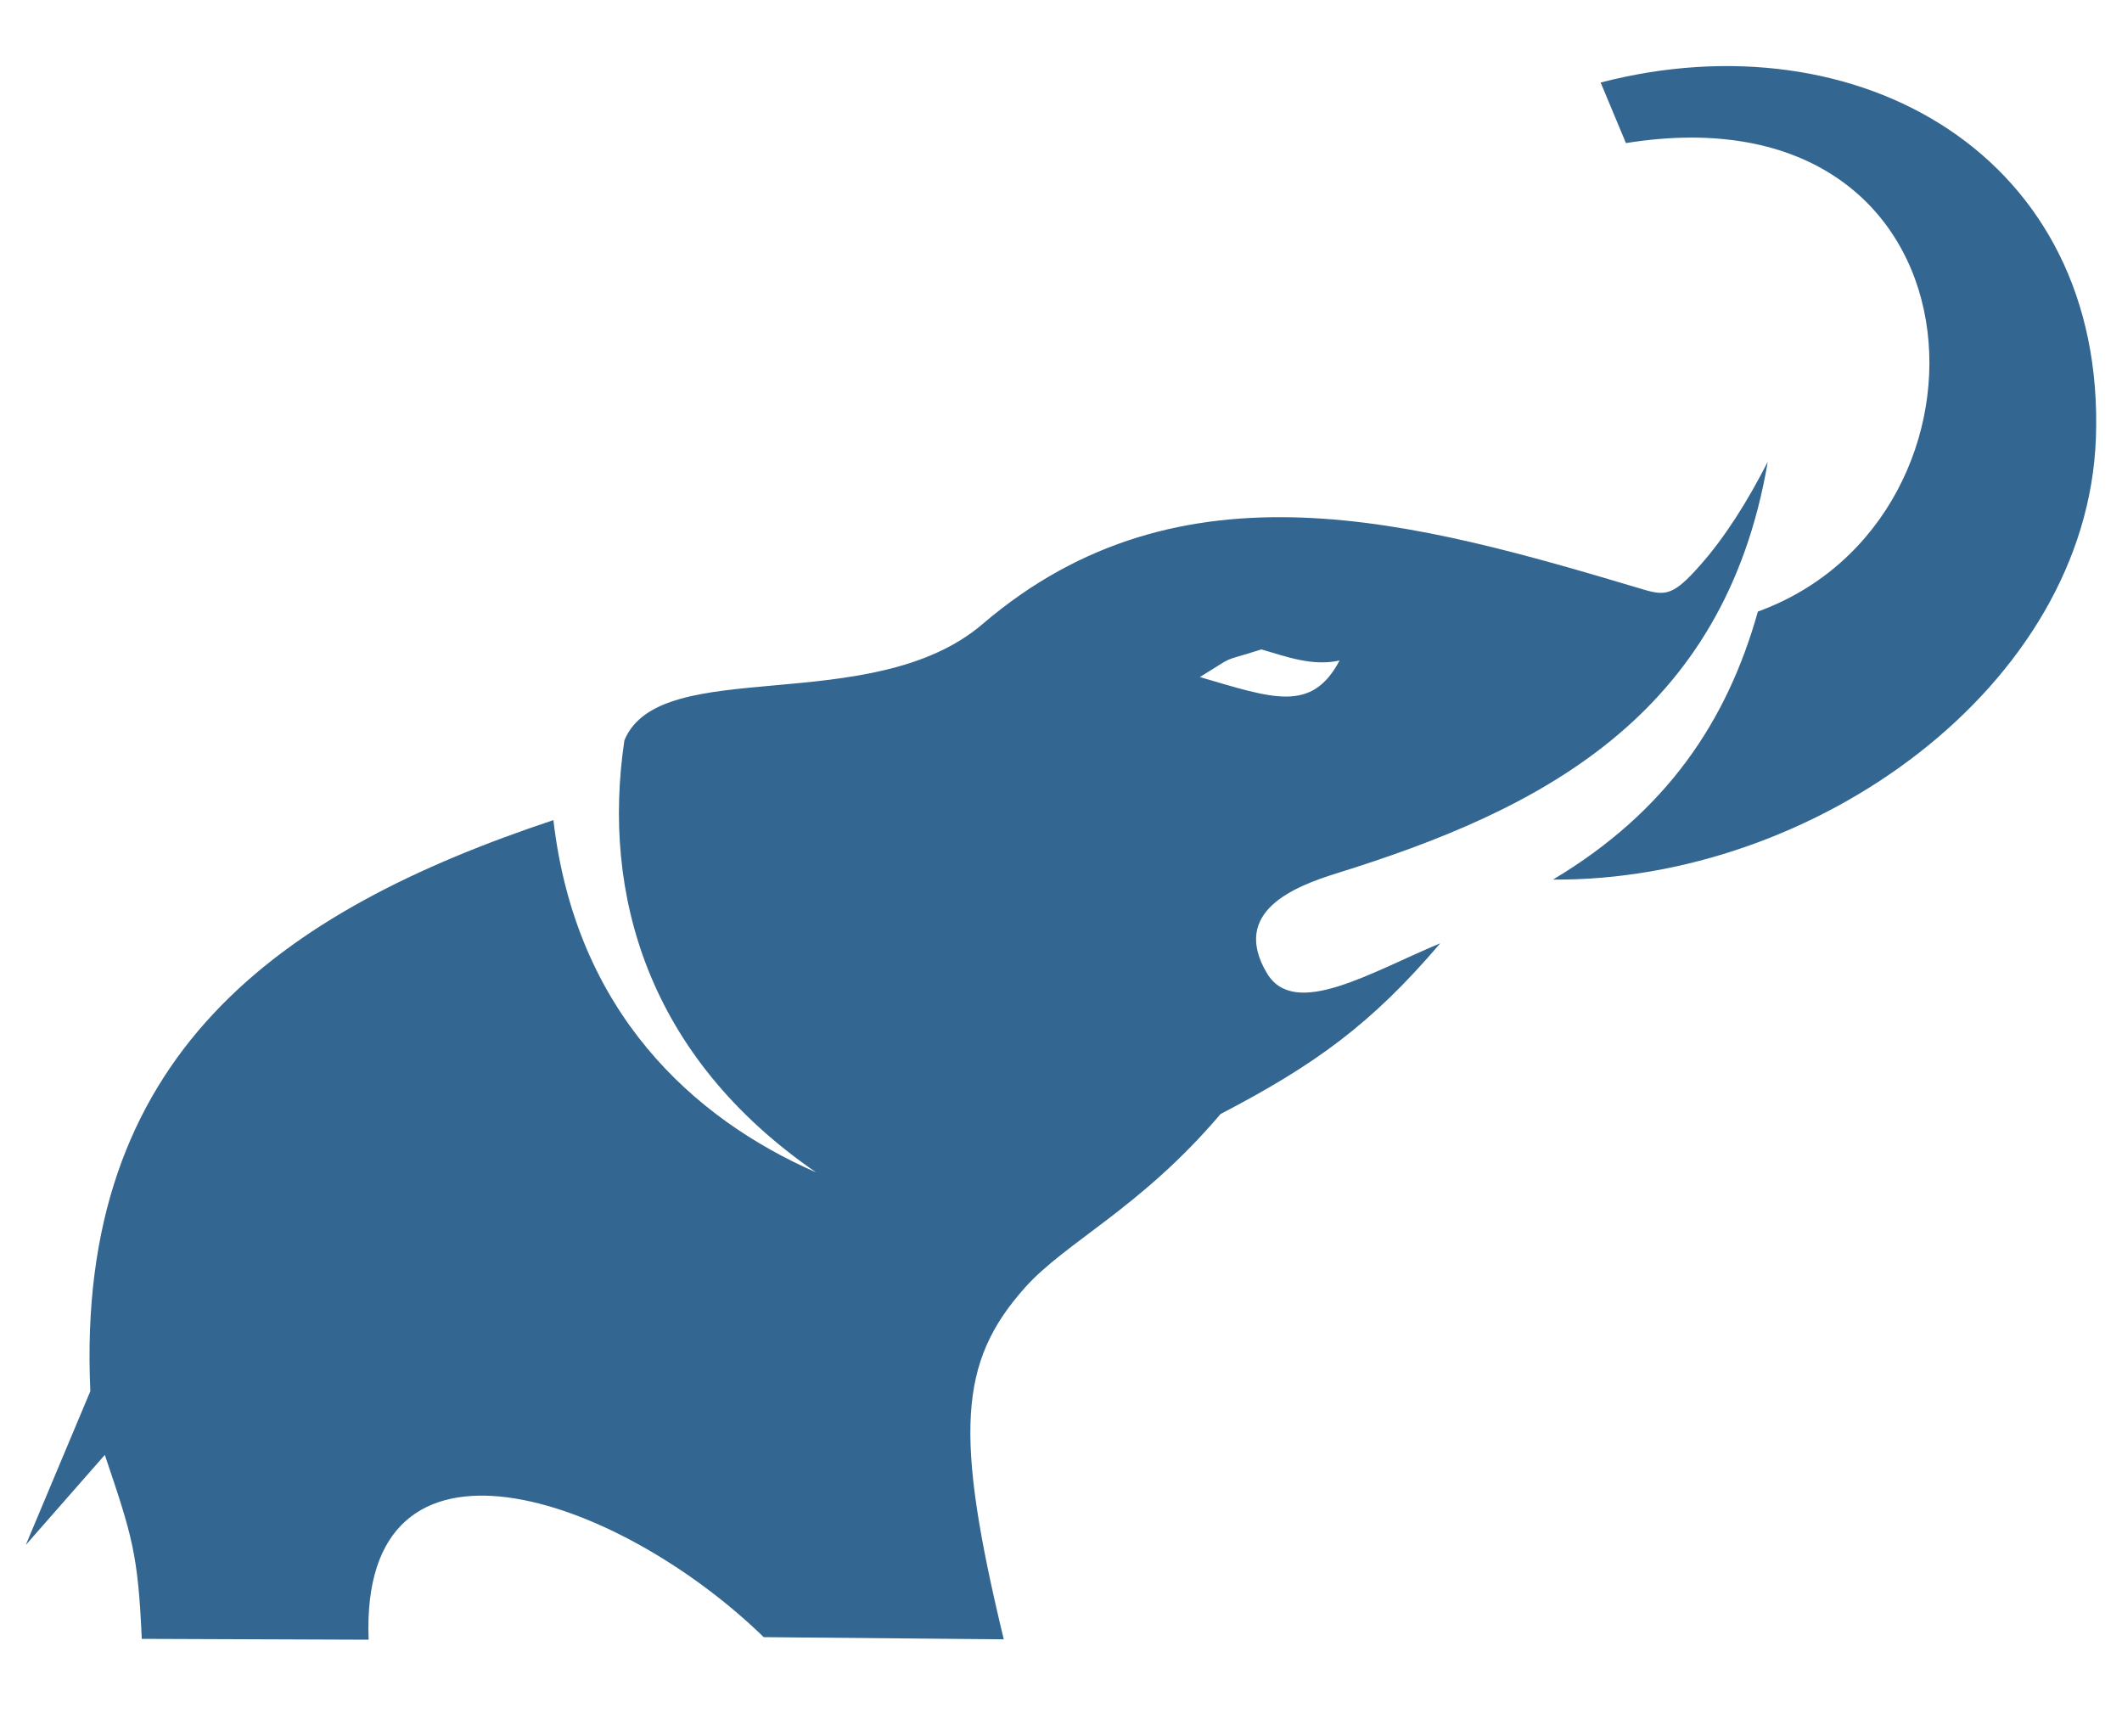<?xml version="1.0" encoding="UTF-8"?>
<!DOCTYPE svg PUBLIC "-//W3C//DTD SVG 1.1//EN" "http://www.w3.org/Graphics/SVG/1.1/DTD/svg11.dtd">
<svg version="1.1" xmlns="http://www.w3.org/2000/svg" xmlns:xlink="http://www.w3.org/1999/xlink" x="0" y="0" width="220" height="180" viewBox="0, 0, 220, 180">
  <g id="Layer_1">
    <path d="M183.273,47.871 C178.769,74.423 159.478,84.033 138.606,90.523 C134.223,91.888 127.551,94.485 131.349,100.883 C134.198,105.68 142.082,100.799 149.319,97.784 C142.174,106.181 136.29,110.404 126.54,115.485 C118.251,125.256 110.496,128.724 106.25,133.492 C99.39,141.195 98.924,148.612 104.066,169.938 L79.18,169.713 C63.943,154.898 37.266,145.807 38.218,169.978 L14.7,169.89 C14.303,161.011 13.705,159.237 10.867,150.82 L2.675,160.156 L9.366,144.213 C7.756,109.344 29.01,94.461 57.376,85.016 C59.672,104.921 71.882,115.963 84.603,121.53 C67.134,109.505 62.365,92.695 64.734,76.747 C68.455,67.764 90.379,74.528 101.882,64.681 C122.458,47.076 146.806,54.081 170.356,61.101 C172.7,61.8 173.515,61.703 176.24,58.624 C178.825,55.706 181.141,52.042 183.273,47.871 z M130.783,67.32 C126.208,68.764 128.328,67.789 124.392,70.185 C131.959,72.392 135.985,73.942 138.882,68.471 C136.074,69.087 133.437,68.096 130.783,67.32 z M182.249,63.397 C179.07,74.72 172.832,84.109 161.007,91.181 C188.158,91.37 216.371,71.152 217.295,45.395 C218.342,16.157 192.653,1.631 165.949,8.555 L168.57,14.833 C206.65,8.715 208.853,53.736 182.249,63.397" fill="#336791"/>
  </g>
</svg>
